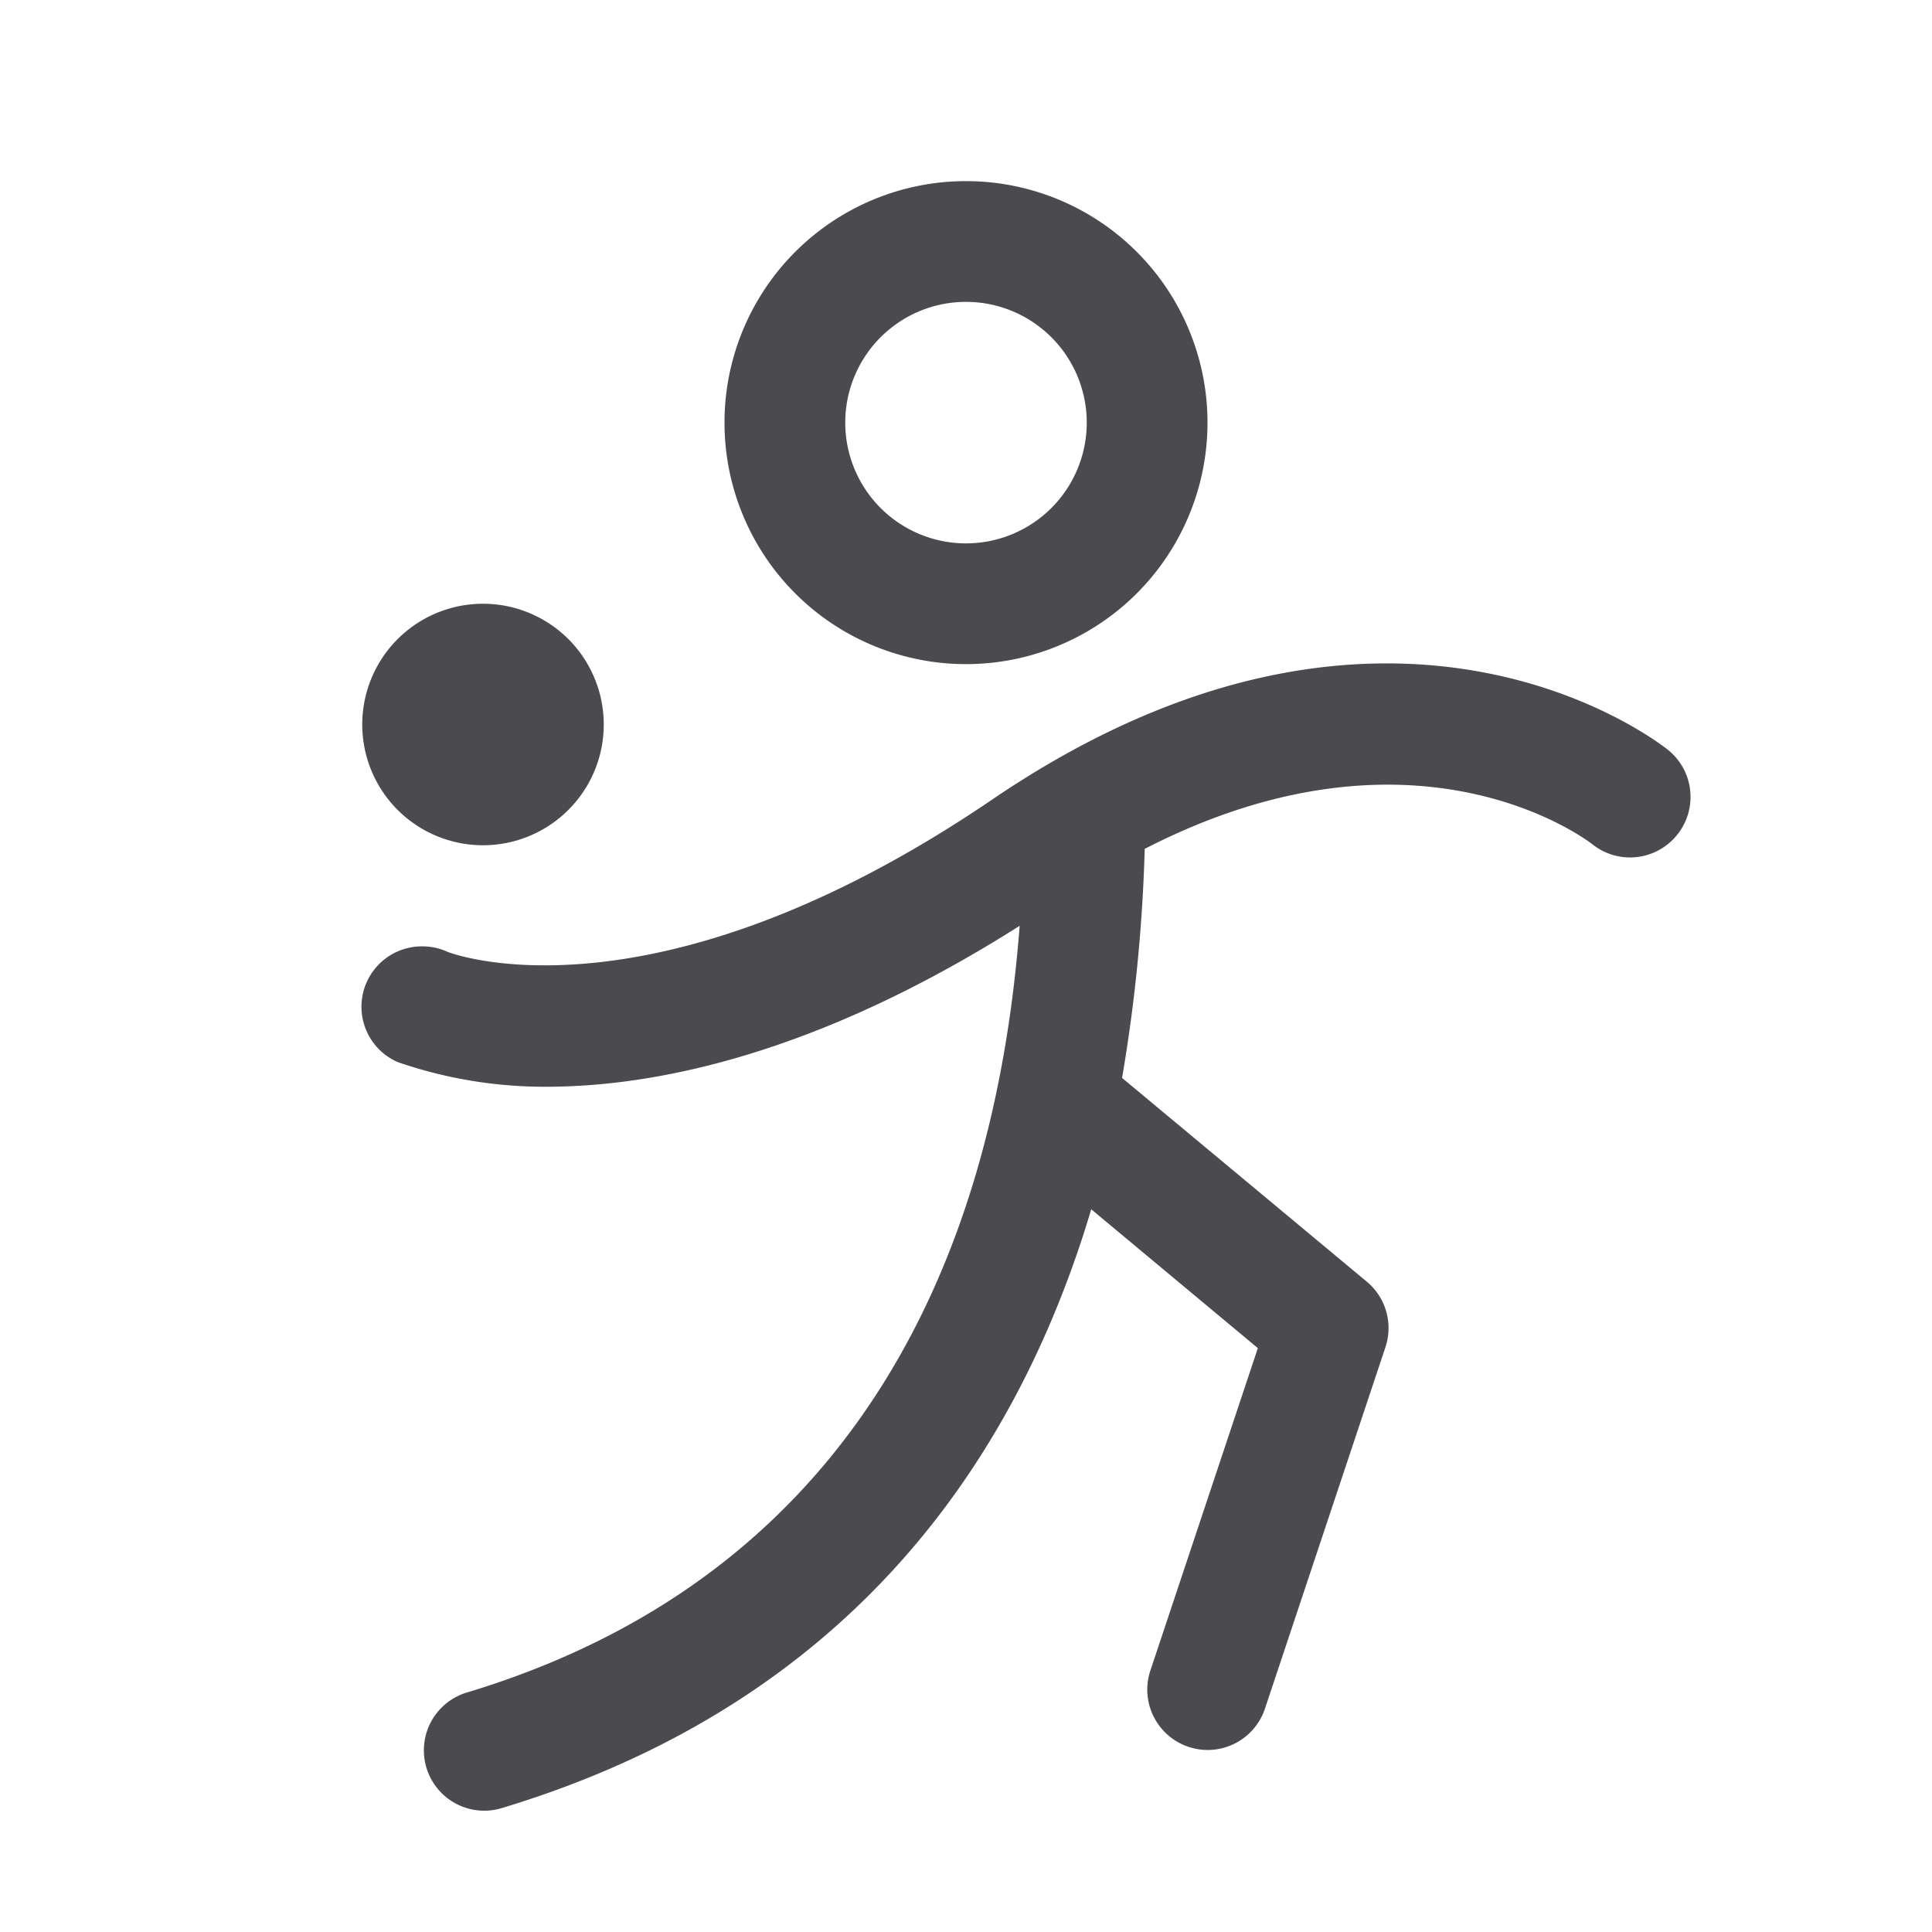 <svg xmlns="http://www.w3.org/2000/svg" width="32" height="32" fill="none" viewBox="0 0 32 32">
  <path fill="#4A4A4F" d="M16 11a4 4 0 1 0 0-8 4 4 0 0 0 0 8Zm0-6a2 2 0 1 1 0 4 2 2 0 0 1 0-4ZM6 12a2 2 0 1 1 4 0 2 2 0 0 1-4 0Zm21.78 1.826a1 1 0 0 1-1.405.158c-.144-.111-2.964-2.213-7.415.076a26.863 26.863 0 0 1-.375 3.794l4.054 3.375a1 1 0 0 1 .308 1.085l-2 6a1 1 0 0 1-1.897-.633l1.784-5.352-2.76-2.3c-.18.608-.393 1.206-.638 1.791-1.719 4.093-4.797 6.829-9.15 8.135a1 1 0 0 1-.575-1.915c7.585-2.276 8.893-9.027 9.178-12.706C13.499 17.485 10.82 18 9.045 18a7.451 7.451 0 0 1-2.459-.409A1 1 0 0 1 7 15.675c.143 0 .284.031.414.091 0 0 3.345 1.335 9.023-2.525 6.537-4.442 11-.971 11.19-.821a1 1 0 0 1 .153 1.406Z"/>
</svg>
